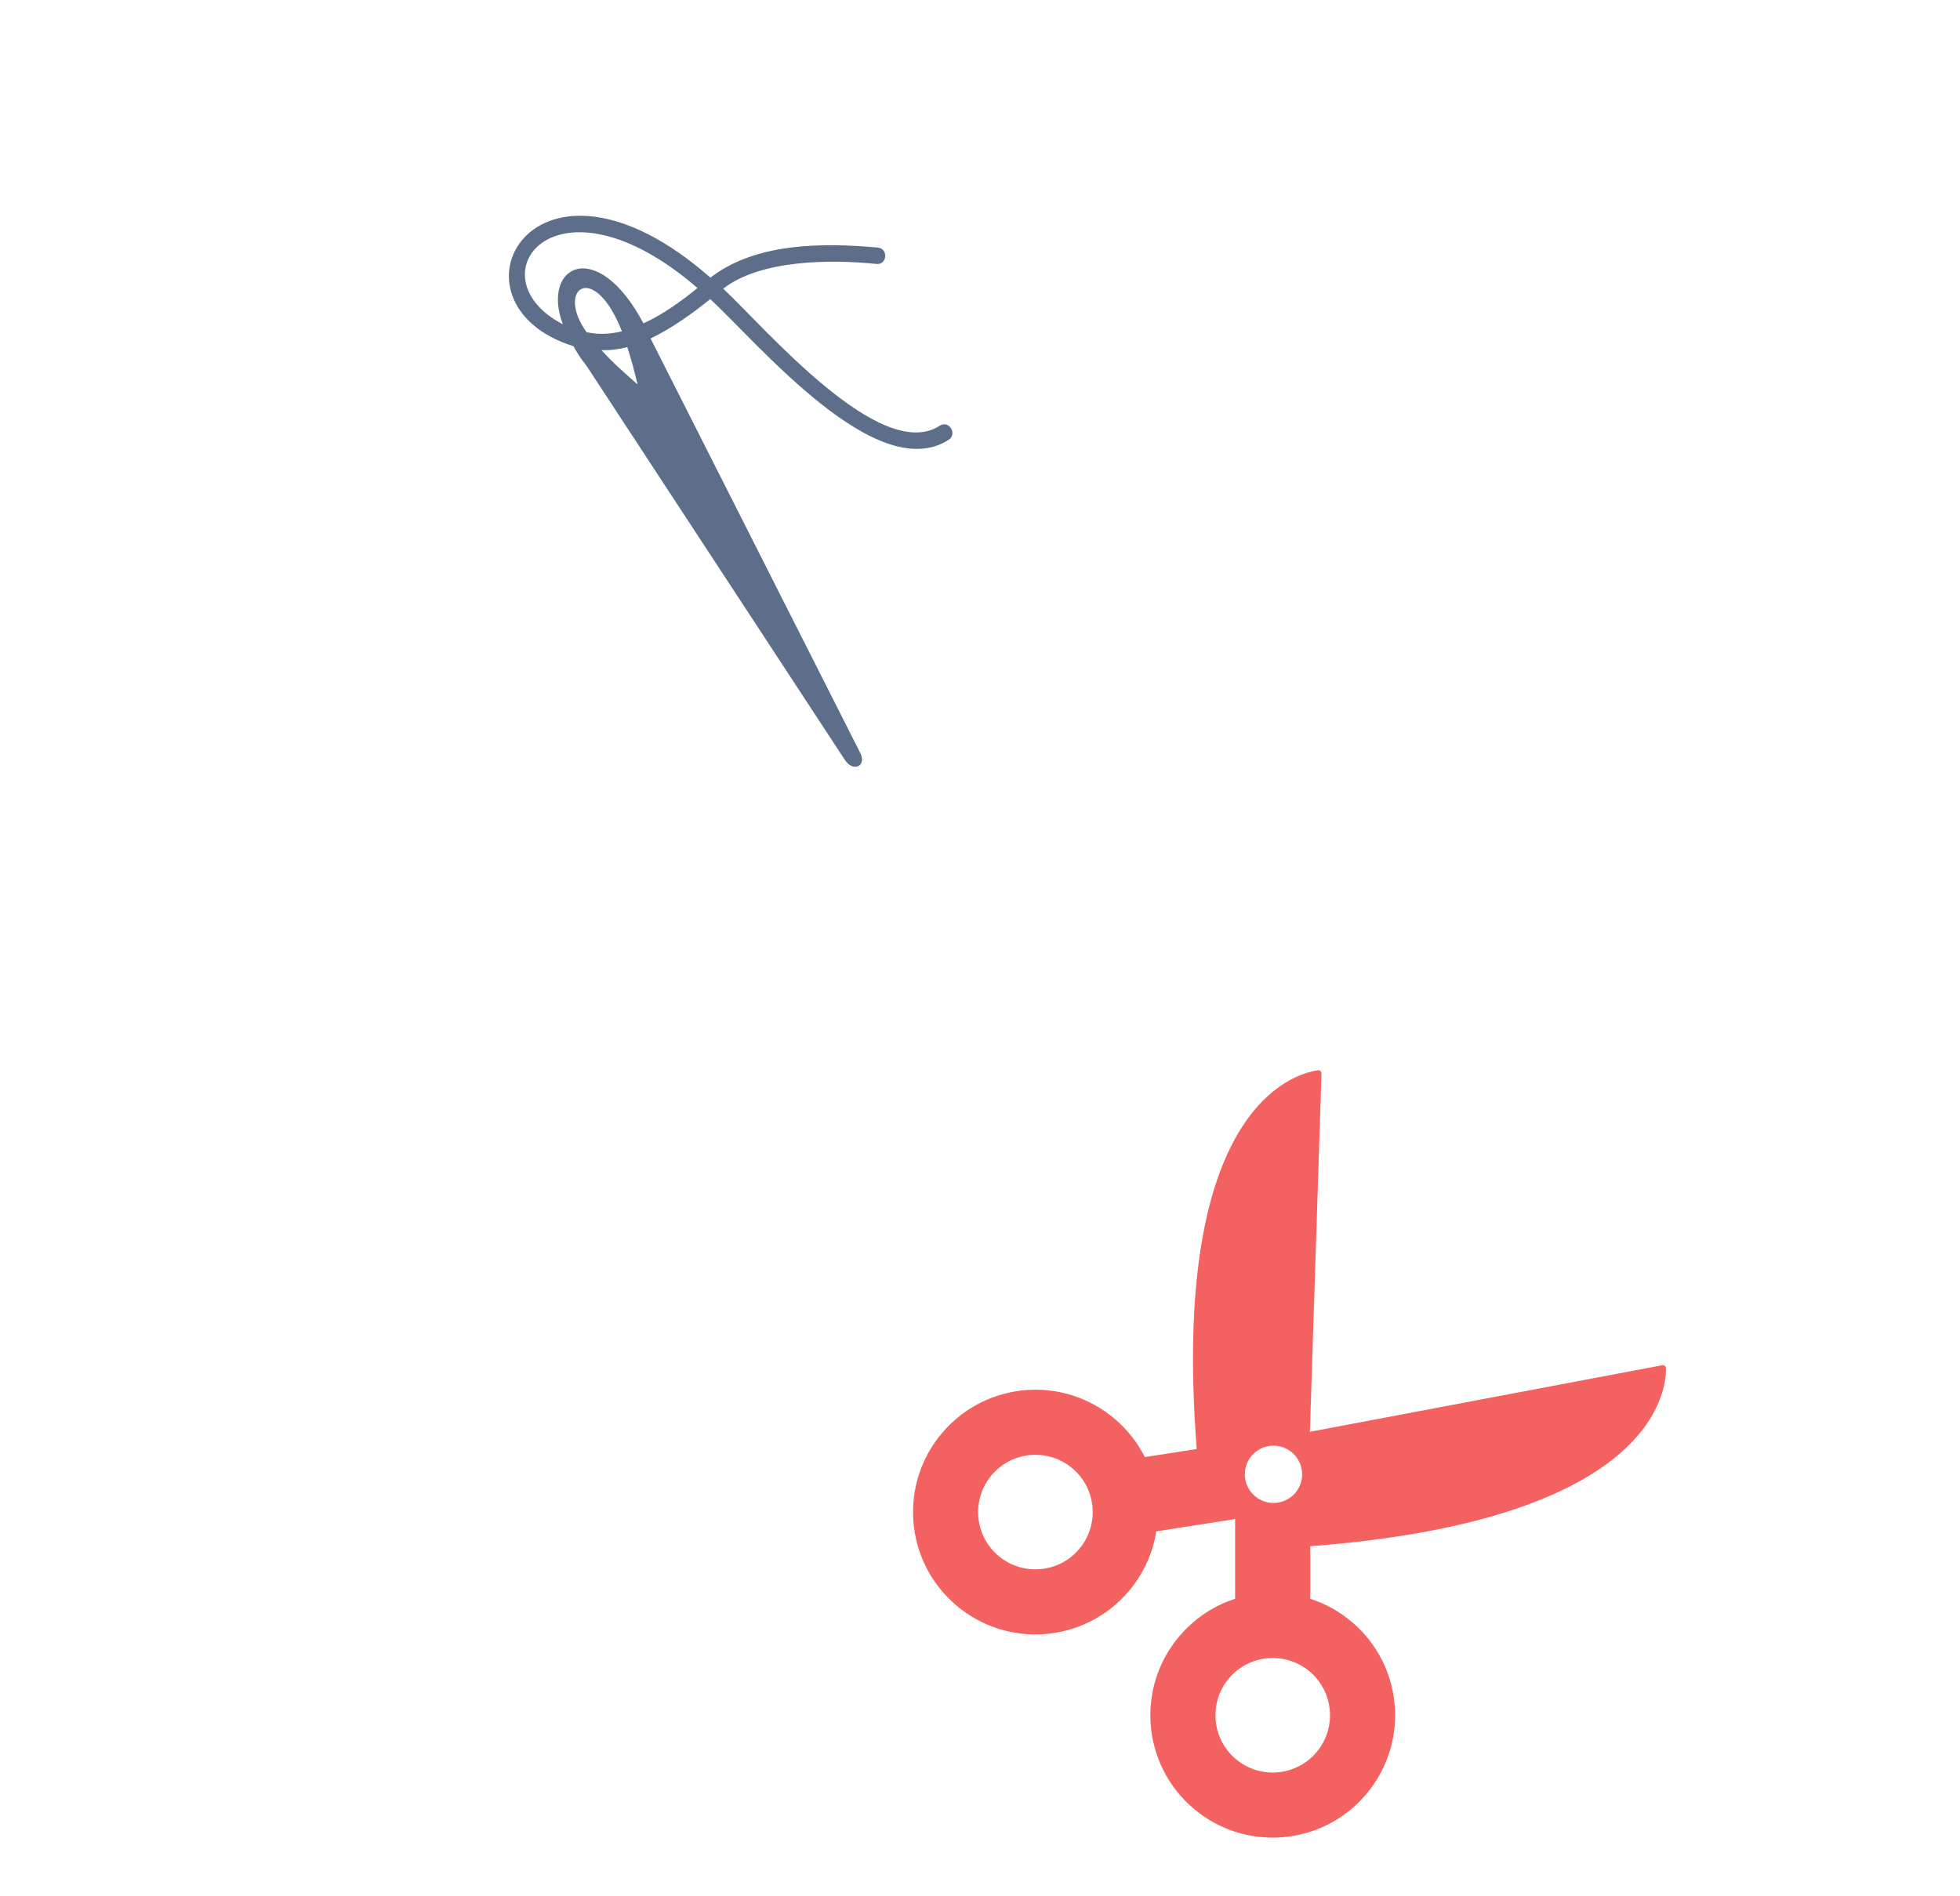 <svg width="93" height="90" viewBox="0 0 93 90" fill="none" xmlns="http://www.w3.org/2000/svg">
<path fill-rule="evenodd" clip-rule="evenodd" d="M41.66 11.752C39.058 11.509 35.847 11.516 33.71 13.178C25.289 5.794 20.736 14.413 27.212 16.432C27.457 16.896 27.727 17.232 27.817 17.343L40.093 36.075C40.486 36.678 41.163 36.355 40.797 35.694L30.87 16.066C31.913 15.559 32.865 14.868 33.702 14.195C36.025 16.353 41.615 23.072 45.023 20.867C45.429 20.596 45.034 19.921 44.585 20.208C41.78 22.021 36.314 15.57 34.316 13.702C36.075 12.326 39.4 12.301 41.586 12.528C42.09 12.583 42.164 11.807 41.66 11.752ZM30.256 18.25C29.679 17.739 29.074 17.215 28.538 16.617C28.954 16.632 29.368 16.575 29.766 16.476C29.957 17.057 30.106 17.653 30.256 18.25ZM29.51 15.725C28.956 15.858 28.413 15.89 27.835 15.767C26.346 13.71 28.177 12.331 29.51 15.725ZM33.096 13.671C32.315 14.299 31.461 14.929 30.53 15.347C28.34 11.208 25.663 12.586 26.704 15.388C22.4 13.168 26.332 7.822 33.096 13.671Z" fill="#5C6E89"/>
<path d="M62.17 75.88L62.17 73.386C78.441 72.142 79.068 66.034 79.047 64.934C79.045 64.84 78.963 64.779 78.87 64.796L62.153 67.955L62.704 50.951C62.707 50.857 62.633 50.785 62.541 50.797C61.451 50.946 55.511 52.504 56.784 68.773L54.32 69.156C53.984 68.487 53.512 67.873 52.907 67.355C50.47 65.268 46.808 65.551 44.721 67.988C42.633 70.426 42.916 74.088 45.353 76.175C47.79 78.263 51.453 77.979 53.54 75.542C54.264 74.697 54.702 73.703 54.865 72.68L58.605 72.097L58.605 75.882C57.619 76.2 56.705 76.786 55.981 77.632C53.893 80.069 54.176 83.732 56.613 85.819C59.05 87.906 62.712 87.623 64.8 85.185C66.887 82.748 66.604 79.086 64.167 76.999C63.562 76.48 62.883 76.109 62.17 75.88ZM47.361 73.83C46.221 72.853 46.089 71.138 47.065 69.997C48.042 68.857 49.757 68.724 50.898 69.701C52.039 70.678 52.171 72.392 51.194 73.533C50.217 74.674 48.502 74.807 47.361 73.83ZM59.541 71.005C58.971 70.517 58.904 69.658 59.393 69.088C59.881 68.518 60.739 68.452 61.309 68.94C61.879 69.428 61.946 70.287 61.458 70.857C60.969 71.427 60.111 71.493 59.541 71.005ZM58.621 83.474C57.481 82.496 57.349 80.782 58.325 79.641C59.302 78.501 61.017 78.368 62.158 79.345C63.298 80.322 63.431 82.036 62.454 83.177C61.477 84.318 59.762 84.45 58.621 83.474Z" fill="#F46161"/>
</svg>
